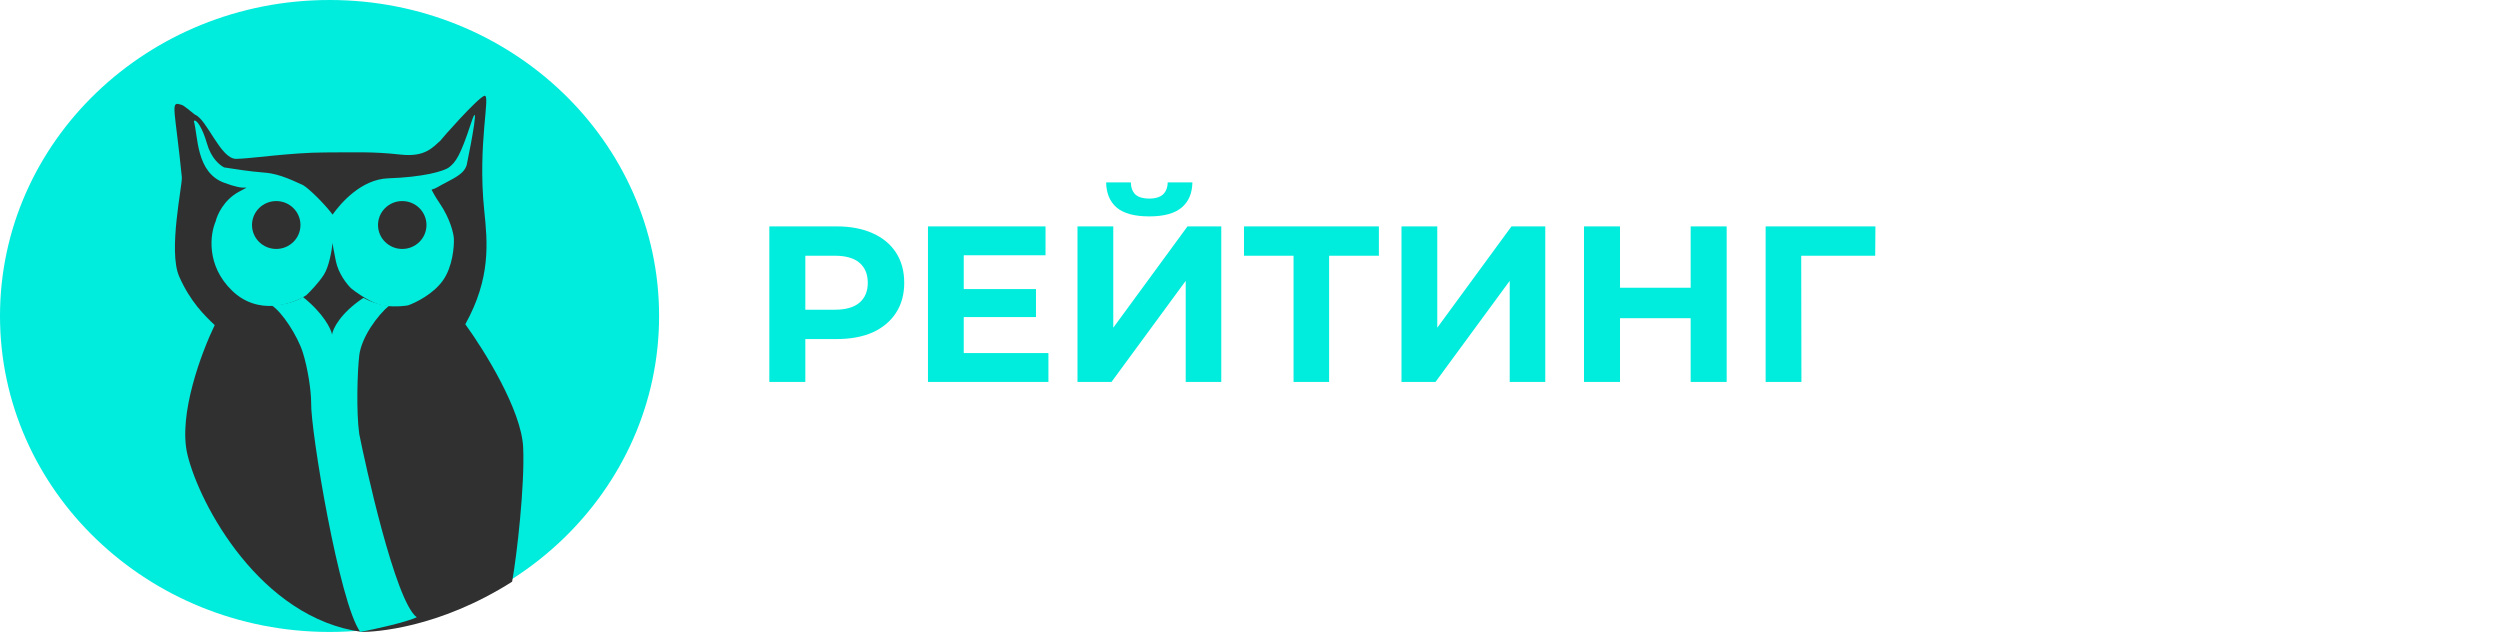 <svg width="360" height="91" viewBox="0 0 360 91" fill="none" xmlns="http://www.w3.org/2000/svg">
<path d="M94.91 45.5C94.91 70.629 73.664 91 47.455 91C21.246 91 0 70.629 0 45.5C0 20.371 21.246 0 47.455 0C73.664 0 94.91 20.371 94.91 45.5Z" fill="#00ECDC"/>
<path d="M33.991 22.875C31.741 22.875 29.814 17.171 28.065 16.505C26.185 15.003 26.428 15.179 25.801 15.003C24.548 14.652 25.246 16.084 26.185 25.517C26.293 26.596 24.186 36.124 25.801 39.807C27.397 43.446 29.467 45.437 30.919 46.816C29.051 50.672 25.608 59.743 26.995 65.472C28.744 72.7 37.489 89.001 52.118 91C53.868 91 63.09 90.531 73.744 83.765C74.433 79.972 75.588 69.809 75.334 64.396C75.083 59.047 69.739 50.455 67.004 46.691C70.714 40.01 70.204 34.896 69.731 30.323C68.727 20.616 70.749 13.432 69.731 13.802C68.713 14.171 63.567 20.004 63.408 20.26C62.295 21.234 61.209 22.653 57.684 22.26C53.55 21.798 50.882 21.952 46.871 21.952C41.942 21.952 35.899 22.875 33.991 22.875Z" fill="#303031"/>
<path d="M39.081 43.949C41.37 43.949 43.097 43.145 43.599 42.742C46.611 45.155 47.666 47.367 47.816 48.171C47.92 47.39 48.969 45.12 52.335 42.893C53.088 43.295 54.775 44.069 56.1 43.949C54.293 45.457 52.034 48.624 51.733 51.188C51.465 53.464 51.281 59.331 51.733 62.498C52.536 66.519 56.884 86.597 60.017 88.889C58.45 89.613 53.992 90.598 51.883 91C48.871 86.928 44.704 61.945 44.804 57.974C44.804 56.214 44.322 53.027 43.599 50.735C42.876 48.443 40.637 44.904 39.081 43.949Z" fill="#00ECDC"/>
<path d="M47.892 30.905C49.046 29.271 52.015 25.807 55.917 25.677C60.796 25.513 63.943 24.696 64.73 24.043C65.616 23.307 66.273 22.493 67.823 17.754C69.07 13.942 67.987 20.032 67.2 23.79C66.938 24.498 66.576 25.061 64.73 26.014C62.884 26.967 62.841 27.121 62.211 27.285L62.155 27.342C62.352 27.716 62.701 28.369 63.314 29.271C64.824 31.493 65.307 33.573 65.359 34.336C65.412 35.534 65.171 38.42 63.786 40.381C62.401 42.341 59.852 43.594 58.75 43.975C57.806 44.139 55.54 44.302 54.029 43.648C52.518 42.995 51.091 41.96 50.567 41.524C49.99 40.98 48.741 39.433 48.364 37.603C47.986 35.773 47.892 35.098 47.892 34.989C47.787 36.024 47.388 38.388 46.633 39.564C45.877 40.74 44.639 42.014 44.115 42.505C42.121 43.812 37.19 45.511 33.414 41.851C29.637 38.191 30.266 33.682 31.053 31.885C31.263 30.959 32.218 28.813 34.358 27.637C34.923 27.326 35.285 27.134 35.515 27.02C34.721 27.065 34.006 26.942 32.312 26.331C28.226 24.86 28.538 19.66 27.915 17.436C28.226 17.039 29.156 18.391 29.785 20.613C30.415 22.835 31.656 23.79 32.28 24.108C33.276 24.271 35.931 24.696 38.135 24.86C40.395 25.027 42.593 26.221 43.643 26.657C44.639 27.256 46.947 29.598 47.892 30.905Z" fill="#00ECDC"/>
<ellipse cx="39.778" cy="32.401" rx="3.489" ry="3.447" fill="#303031"/>
<ellipse cx="57.923" cy="32.401" rx="3.489" ry="3.447" fill="#303031"/>
<path d="M110.784 55V32.6H120.48C122.485 32.6 124.213 32.931 125.664 33.592C127.115 34.232 128.235 35.16 129.024 36.376C129.813 37.592 130.208 39.043 130.208 40.728C130.208 42.392 129.813 43.832 129.024 45.048C128.235 46.264 127.115 47.203 125.664 47.864C124.213 48.504 122.485 48.824 120.48 48.824H113.664L115.968 46.488V55H110.784ZM115.968 47.064L113.664 44.6H120.192C121.792 44.6 122.987 44.259 123.776 43.576C124.565 42.893 124.96 41.944 124.96 40.728C124.96 39.491 124.565 38.531 123.776 37.848C122.987 37.165 121.792 36.824 120.192 36.824H113.664L115.968 34.36V47.064ZM138.396 41.624H149.18V45.656H138.396V41.624ZM138.78 50.84H150.972V55H133.628V32.6H150.556V36.76H138.78V50.84ZM155.159 55V32.6H160.311V47.192L170.999 32.6H175.863V55H170.743V40.44L160.055 55H155.159ZM165.495 31.16C163.362 31.16 161.794 30.733 160.791 29.88C159.81 29.027 159.308 27.821 159.287 26.264H162.839C162.86 27.032 163.084 27.619 163.511 28.024C163.959 28.408 164.62 28.6 165.495 28.6C166.348 28.6 166.999 28.408 167.447 28.024C167.895 27.619 168.13 27.032 168.151 26.264H171.703C171.682 27.821 171.17 29.027 170.167 29.88C169.164 30.733 167.607 31.16 165.495 31.16ZM186.272 55V35.64L187.456 36.824H179.136V32.6H198.56V36.824H190.24L191.392 35.64V55H186.272ZM201.815 55V32.6H206.967V47.192L217.655 32.6H222.519V55H217.399V40.44L206.711 55H201.815ZM243.457 32.6H248.641V55H243.457V32.6ZM233.281 55H228.097V32.6H233.281V55ZM243.841 45.816H232.897V41.432H243.841V45.816ZM254.253 55V32.6H270.061L270.029 36.824H258.189L259.373 35.64L259.405 55H254.253Z" fill="#00ECDC"/>
</svg>
